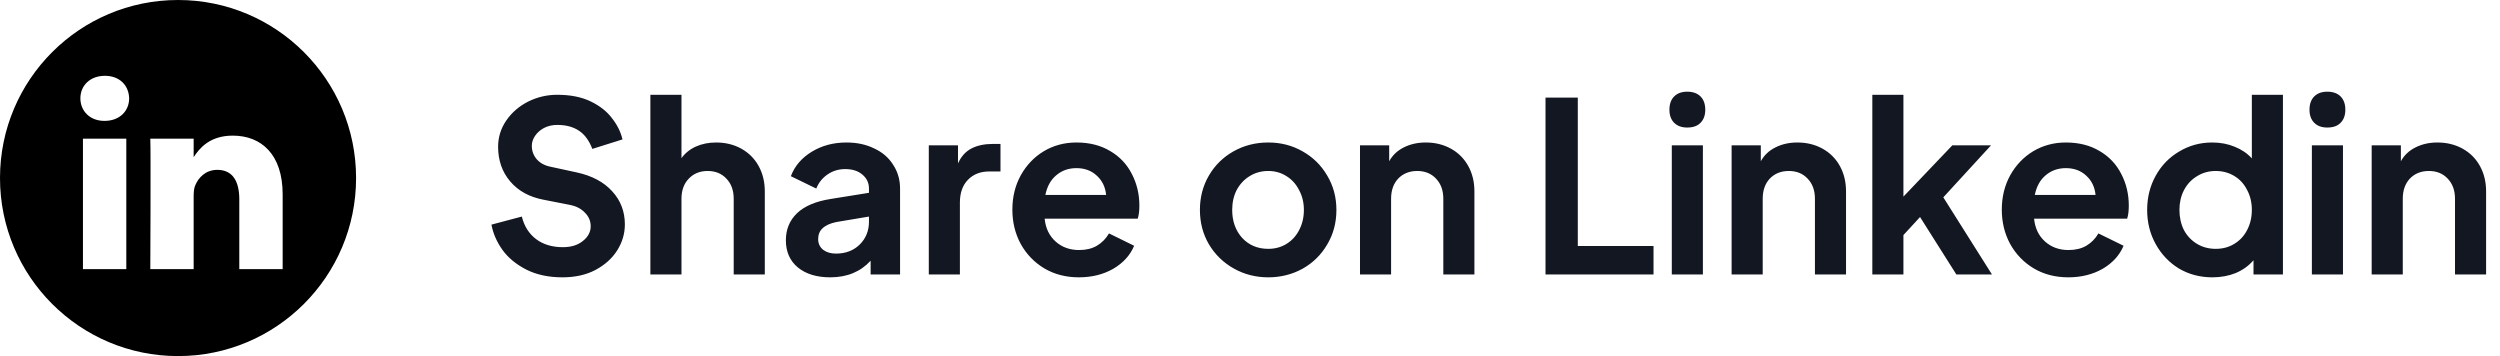 <svg width="337" height="48" viewBox="0 0 337 48" fill="none" xmlns="http://www.w3.org/2000/svg">
<path d="M75.816 37.384C73.939 37.384 72.307 37.032 70.92 36.328C69.555 35.624 68.488 34.739 67.72 33.672C66.952 32.584 66.461 31.453 66.248 30.28L70.344 29.192C70.664 30.493 71.304 31.507 72.264 32.232C73.224 32.957 74.429 33.32 75.88 33.32C76.989 33.32 77.885 33.043 78.568 32.488C79.272 31.933 79.624 31.272 79.624 30.504C79.624 29.8 79.368 29.192 78.856 28.68C78.365 28.147 77.693 27.795 76.84 27.624L73.256 26.92C71.357 26.557 69.864 25.736 68.776 24.456C67.688 23.176 67.144 21.619 67.144 19.784C67.144 18.504 67.507 17.331 68.232 16.264C68.979 15.176 69.96 14.323 71.176 13.704C72.413 13.085 73.725 12.776 75.112 12.776C76.883 12.776 78.387 13.075 79.624 13.672C80.861 14.269 81.821 15.027 82.504 15.944C83.208 16.84 83.677 17.789 83.912 18.792L79.848 20.072C79.4 18.92 78.792 18.099 78.024 17.608C77.256 17.096 76.285 16.84 75.112 16.84C74.451 16.84 73.853 16.979 73.32 17.256C72.808 17.533 72.403 17.896 72.104 18.344C71.827 18.771 71.688 19.208 71.688 19.656C71.688 20.36 71.923 20.979 72.392 21.512C72.861 22.024 73.512 22.355 74.344 22.504L77.736 23.24C79.805 23.688 81.405 24.541 82.536 25.8C83.667 27.037 84.232 28.52 84.232 30.248C84.232 31.485 83.891 32.648 83.208 33.736C82.525 34.824 81.544 35.709 80.264 36.392C79.005 37.053 77.523 37.384 75.816 37.384ZM87.671 12.776H91.863V21.32C92.353 20.637 93.004 20.115 93.815 19.752C94.625 19.389 95.532 19.208 96.535 19.208C97.793 19.208 98.924 19.485 99.927 20.04C100.929 20.595 101.708 21.373 102.263 22.376C102.817 23.379 103.095 24.52 103.095 25.8V37H98.903V26.792C98.903 25.661 98.572 24.755 97.911 24.072C97.271 23.389 96.428 23.048 95.383 23.048C94.359 23.048 93.516 23.389 92.855 24.072C92.193 24.755 91.863 25.661 91.863 26.792V37H87.671V12.776ZM111.92 37.384C110.085 37.384 108.624 36.936 107.536 36.04C106.469 35.144 105.936 33.928 105.936 32.392C105.936 30.92 106.437 29.704 107.44 28.744C108.442 27.784 109.946 27.144 111.952 26.824L117.136 25.992V25.416C117.136 24.648 116.837 24.019 116.24 23.528C115.664 23.037 114.896 22.792 113.936 22.792C113.04 22.792 112.24 23.037 111.536 23.528C110.853 23.997 110.352 24.627 110.032 25.416L106.608 23.752C107.12 22.387 108.058 21.288 109.424 20.456C110.789 19.624 112.346 19.208 114.095 19.208C115.504 19.208 116.752 19.475 117.84 20.008C118.949 20.52 119.802 21.256 120.4 22.216C121.018 23.155 121.328 24.221 121.328 25.416V37H117.36V35.144C115.994 36.637 114.181 37.384 111.92 37.384ZM110.288 32.232C110.288 32.829 110.512 33.309 110.96 33.672C111.408 34.013 111.984 34.184 112.688 34.184C113.989 34.184 115.056 33.779 115.888 32.968C116.72 32.136 117.136 31.112 117.136 29.896V29.192L112.752 29.928C111.92 30.099 111.301 30.376 110.896 30.76C110.49 31.123 110.288 31.613 110.288 32.232ZM125.202 19.592H129.138V22.024C129.565 21.085 130.173 20.413 130.962 20.008C131.751 19.603 132.711 19.4 133.842 19.4H134.866V23.112H133.362C132.167 23.112 131.207 23.485 130.482 24.232C129.757 24.979 129.394 26.003 129.394 27.304V37H125.202V19.592ZM145.427 37.384C143.677 37.384 142.12 36.979 140.755 36.168C139.411 35.357 138.355 34.259 137.587 32.872C136.84 31.485 136.467 29.949 136.467 28.264C136.467 26.557 136.84 25.021 137.587 23.656C138.355 22.269 139.389 21.181 140.691 20.392C142.013 19.603 143.485 19.208 145.107 19.208C146.856 19.208 148.371 19.592 149.651 20.36C150.931 21.107 151.901 22.131 152.563 23.432C153.245 24.733 153.587 26.163 153.587 27.72C153.587 28.445 153.512 29.032 153.363 29.48H140.819C140.947 30.76 141.437 31.784 142.291 32.552C143.144 33.32 144.2 33.704 145.459 33.704C146.397 33.704 147.197 33.512 147.859 33.128C148.541 32.723 149.085 32.168 149.491 31.464L152.883 33.128C152.349 34.408 151.411 35.443 150.067 36.232C148.723 37 147.176 37.384 145.427 37.384ZM149.107 26.28C149 25.213 148.584 24.349 147.859 23.688C147.133 23.005 146.216 22.664 145.107 22.664C144.04 22.664 143.133 22.984 142.387 23.624C141.64 24.243 141.149 25.128 140.915 26.28H149.107ZM170.964 37.384C169.279 37.384 167.732 36.989 166.324 36.2C164.916 35.411 163.796 34.323 162.964 32.936C162.153 31.549 161.748 30.003 161.748 28.296C161.748 26.589 162.153 25.043 162.964 23.656C163.775 22.269 164.884 21.181 166.292 20.392C167.7 19.603 169.257 19.208 170.964 19.208C172.649 19.208 174.185 19.603 175.572 20.392C176.98 21.181 178.089 22.269 178.9 23.656C179.732 25.043 180.148 26.589 180.148 28.296C180.148 30.024 179.732 31.581 178.9 32.968C178.089 34.355 176.98 35.443 175.572 36.232C174.164 37 172.628 37.384 170.964 37.384ZM166.1 28.296C166.1 29.811 166.548 31.069 167.444 32.072C168.361 33.053 169.535 33.544 170.964 33.544C171.881 33.544 172.703 33.32 173.428 32.872C174.153 32.424 174.719 31.805 175.124 31.016C175.551 30.205 175.764 29.299 175.764 28.296C175.764 27.315 175.551 26.429 175.124 25.64C174.719 24.829 174.153 24.2 173.428 23.752C172.703 23.283 171.881 23.048 170.964 23.048C170.025 23.048 169.183 23.283 168.436 23.752C167.711 24.2 167.135 24.819 166.708 25.608C166.303 26.397 166.1 27.293 166.1 28.296ZM183.327 19.592H187.263V21.736C187.711 20.925 188.362 20.307 189.215 19.88C190.09 19.432 191.082 19.208 192.191 19.208C193.45 19.208 194.58 19.485 195.583 20.04C196.586 20.595 197.364 21.373 197.919 22.376C198.474 23.379 198.751 24.52 198.751 25.8V37H194.559V26.792C194.559 25.661 194.228 24.755 193.567 24.072C192.927 23.389 192.084 23.048 191.039 23.048C189.994 23.048 189.14 23.389 188.479 24.072C187.839 24.755 187.519 25.661 187.519 26.792V37H183.327V19.592ZM208.335 13.16H212.687V33.16H222.895V37H208.335V13.16ZM225.358 19.592H229.55V37H225.358V19.592ZM225.038 14.792C225.038 14.024 225.252 13.427 225.678 13C226.105 12.573 226.692 12.36 227.438 12.36C228.206 12.36 228.804 12.573 229.23 13C229.657 13.427 229.87 14.024 229.87 14.792C229.87 15.539 229.657 16.125 229.23 16.552C228.825 16.979 228.228 17.192 227.438 17.192C226.692 17.192 226.105 16.979 225.678 16.552C225.252 16.125 225.038 15.539 225.038 14.792ZM233.421 19.592H237.357V21.736C237.805 20.925 238.455 20.307 239.309 19.88C240.183 19.432 241.175 19.208 242.285 19.208C243.543 19.208 244.674 19.485 245.677 20.04C246.679 20.595 247.458 21.373 248.013 22.376C248.567 23.379 248.845 24.52 248.845 25.8V37H244.653V26.792C244.653 25.661 244.322 24.755 243.661 24.072C243.021 23.389 242.178 23.048 241.133 23.048C240.087 23.048 239.234 23.389 238.573 24.072C237.933 24.755 237.613 25.661 237.613 26.792V37H233.421V19.592ZM252.39 12.776H256.582V26.504L263.174 19.592H268.39L261.958 26.6L268.517 37H263.718L258.822 29.256L256.582 31.688V37H252.39V12.776ZM278.802 37.384C277.052 37.384 275.495 36.979 274.13 36.168C272.786 35.357 271.73 34.259 270.962 32.872C270.215 31.485 269.842 29.949 269.842 28.264C269.842 26.557 270.215 25.021 270.962 23.656C271.73 22.269 272.764 21.181 274.066 20.392C275.388 19.603 276.86 19.208 278.482 19.208C280.231 19.208 281.746 19.592 283.026 20.36C284.306 21.107 285.276 22.131 285.938 23.432C286.62 24.733 286.962 26.163 286.962 27.72C286.962 28.445 286.887 29.032 286.738 29.48H274.194C274.322 30.76 274.812 31.784 275.666 32.552C276.519 33.32 277.575 33.704 278.834 33.704C279.772 33.704 280.572 33.512 281.234 33.128C281.916 32.723 282.46 32.168 282.866 31.464L286.258 33.128C285.724 34.408 284.786 35.443 283.442 36.232C282.098 37 280.551 37.384 278.802 37.384ZM282.482 26.28C282.375 25.213 281.959 24.349 281.234 23.688C280.508 23.005 279.591 22.664 278.482 22.664C277.415 22.664 276.508 22.984 275.762 23.624C275.015 24.243 274.524 25.128 274.29 26.28H282.482ZM298.236 37.384C296.572 37.384 295.068 36.989 293.724 36.2C292.401 35.389 291.356 34.291 290.588 32.904C289.82 31.517 289.436 29.981 289.436 28.296C289.436 26.611 289.82 25.075 290.588 23.688C291.356 22.301 292.412 21.213 293.756 20.424C295.1 19.613 296.582 19.208 298.204 19.208C299.313 19.208 300.326 19.4 301.244 19.784C302.161 20.147 302.929 20.669 303.548 21.352V12.776H307.74V37H303.772V35.08C303.132 35.827 302.332 36.403 301.372 36.808C300.412 37.192 299.366 37.384 298.236 37.384ZM293.788 28.296C293.788 29.299 293.99 30.205 294.396 31.016C294.822 31.805 295.409 32.424 296.156 32.872C296.902 33.32 297.745 33.544 298.684 33.544C299.622 33.544 300.454 33.32 301.18 32.872C301.926 32.424 302.502 31.805 302.908 31.016C303.334 30.205 303.548 29.299 303.548 28.296C303.548 27.293 303.334 26.397 302.908 25.608C302.502 24.797 301.926 24.168 301.18 23.72C300.433 23.272 299.601 23.048 298.684 23.048C297.745 23.048 296.902 23.283 296.156 23.752C295.409 24.2 294.822 24.829 294.396 25.64C293.99 26.429 293.788 27.315 293.788 28.296ZM311.64 19.592H315.832V37H311.64V19.592ZM311.32 14.792C311.32 14.024 311.533 13.427 311.96 13C312.386 12.573 312.973 12.36 313.72 12.36C314.488 12.36 315.085 12.573 315.512 13C315.938 13.427 316.152 14.024 316.152 14.792C316.152 15.539 315.938 16.125 315.512 16.552C315.106 16.979 314.509 17.192 313.72 17.192C312.973 17.192 312.386 16.979 311.96 16.552C311.533 16.125 311.32 15.539 311.32 14.792ZM319.702 19.592H323.638V21.736C324.086 20.925 324.737 20.307 325.59 19.88C326.465 19.432 327.457 19.208 328.566 19.208C329.825 19.208 330.955 19.485 331.958 20.04C332.961 20.595 333.739 21.373 334.294 22.376C334.849 23.379 335.126 24.52 335.126 25.8V37H330.934V26.792C330.934 25.661 330.603 24.755 329.942 24.072C329.302 23.389 328.459 23.048 327.414 23.048C326.369 23.048 325.515 23.389 324.854 24.072C324.214 24.755 323.894 25.661 323.894 26.792V37H319.702V19.592Z" fill="#131721"/>
<g clip-path="url(#clip0_115_999)">
<path d="M24 0C10.747 0 0 10.747 0 24C0 37.253 10.747 48 24 48C37.253 48 48 37.253 48 24C48 10.747 37.253 0 24 0ZM17.026 36.281H11.181V18.696H17.026V36.281ZM14.104 16.295H14.065C12.104 16.295 10.835 14.945 10.835 13.257C10.835 11.532 12.143 10.219 14.142 10.219C16.142 10.219 17.372 11.532 17.41 13.257C17.41 14.945 16.142 16.295 14.104 16.295ZM38.102 36.281H32.258V26.874C32.258 24.509 31.411 22.897 29.297 22.897C27.682 22.897 26.72 23.985 26.298 25.035C26.143 25.41 26.105 25.935 26.105 26.461V36.281H20.261C20.261 36.281 20.337 20.346 20.261 18.696H26.105V21.186C26.882 19.988 28.272 18.283 31.373 18.283C35.218 18.283 38.102 20.797 38.102 26.198V36.281Z" fill="black"/>
</g>
<defs>
<clipPath id="clip0_115_999">
<rect width="48" height="48" fill="white"/>
</clipPath>
</defs>
</svg>
